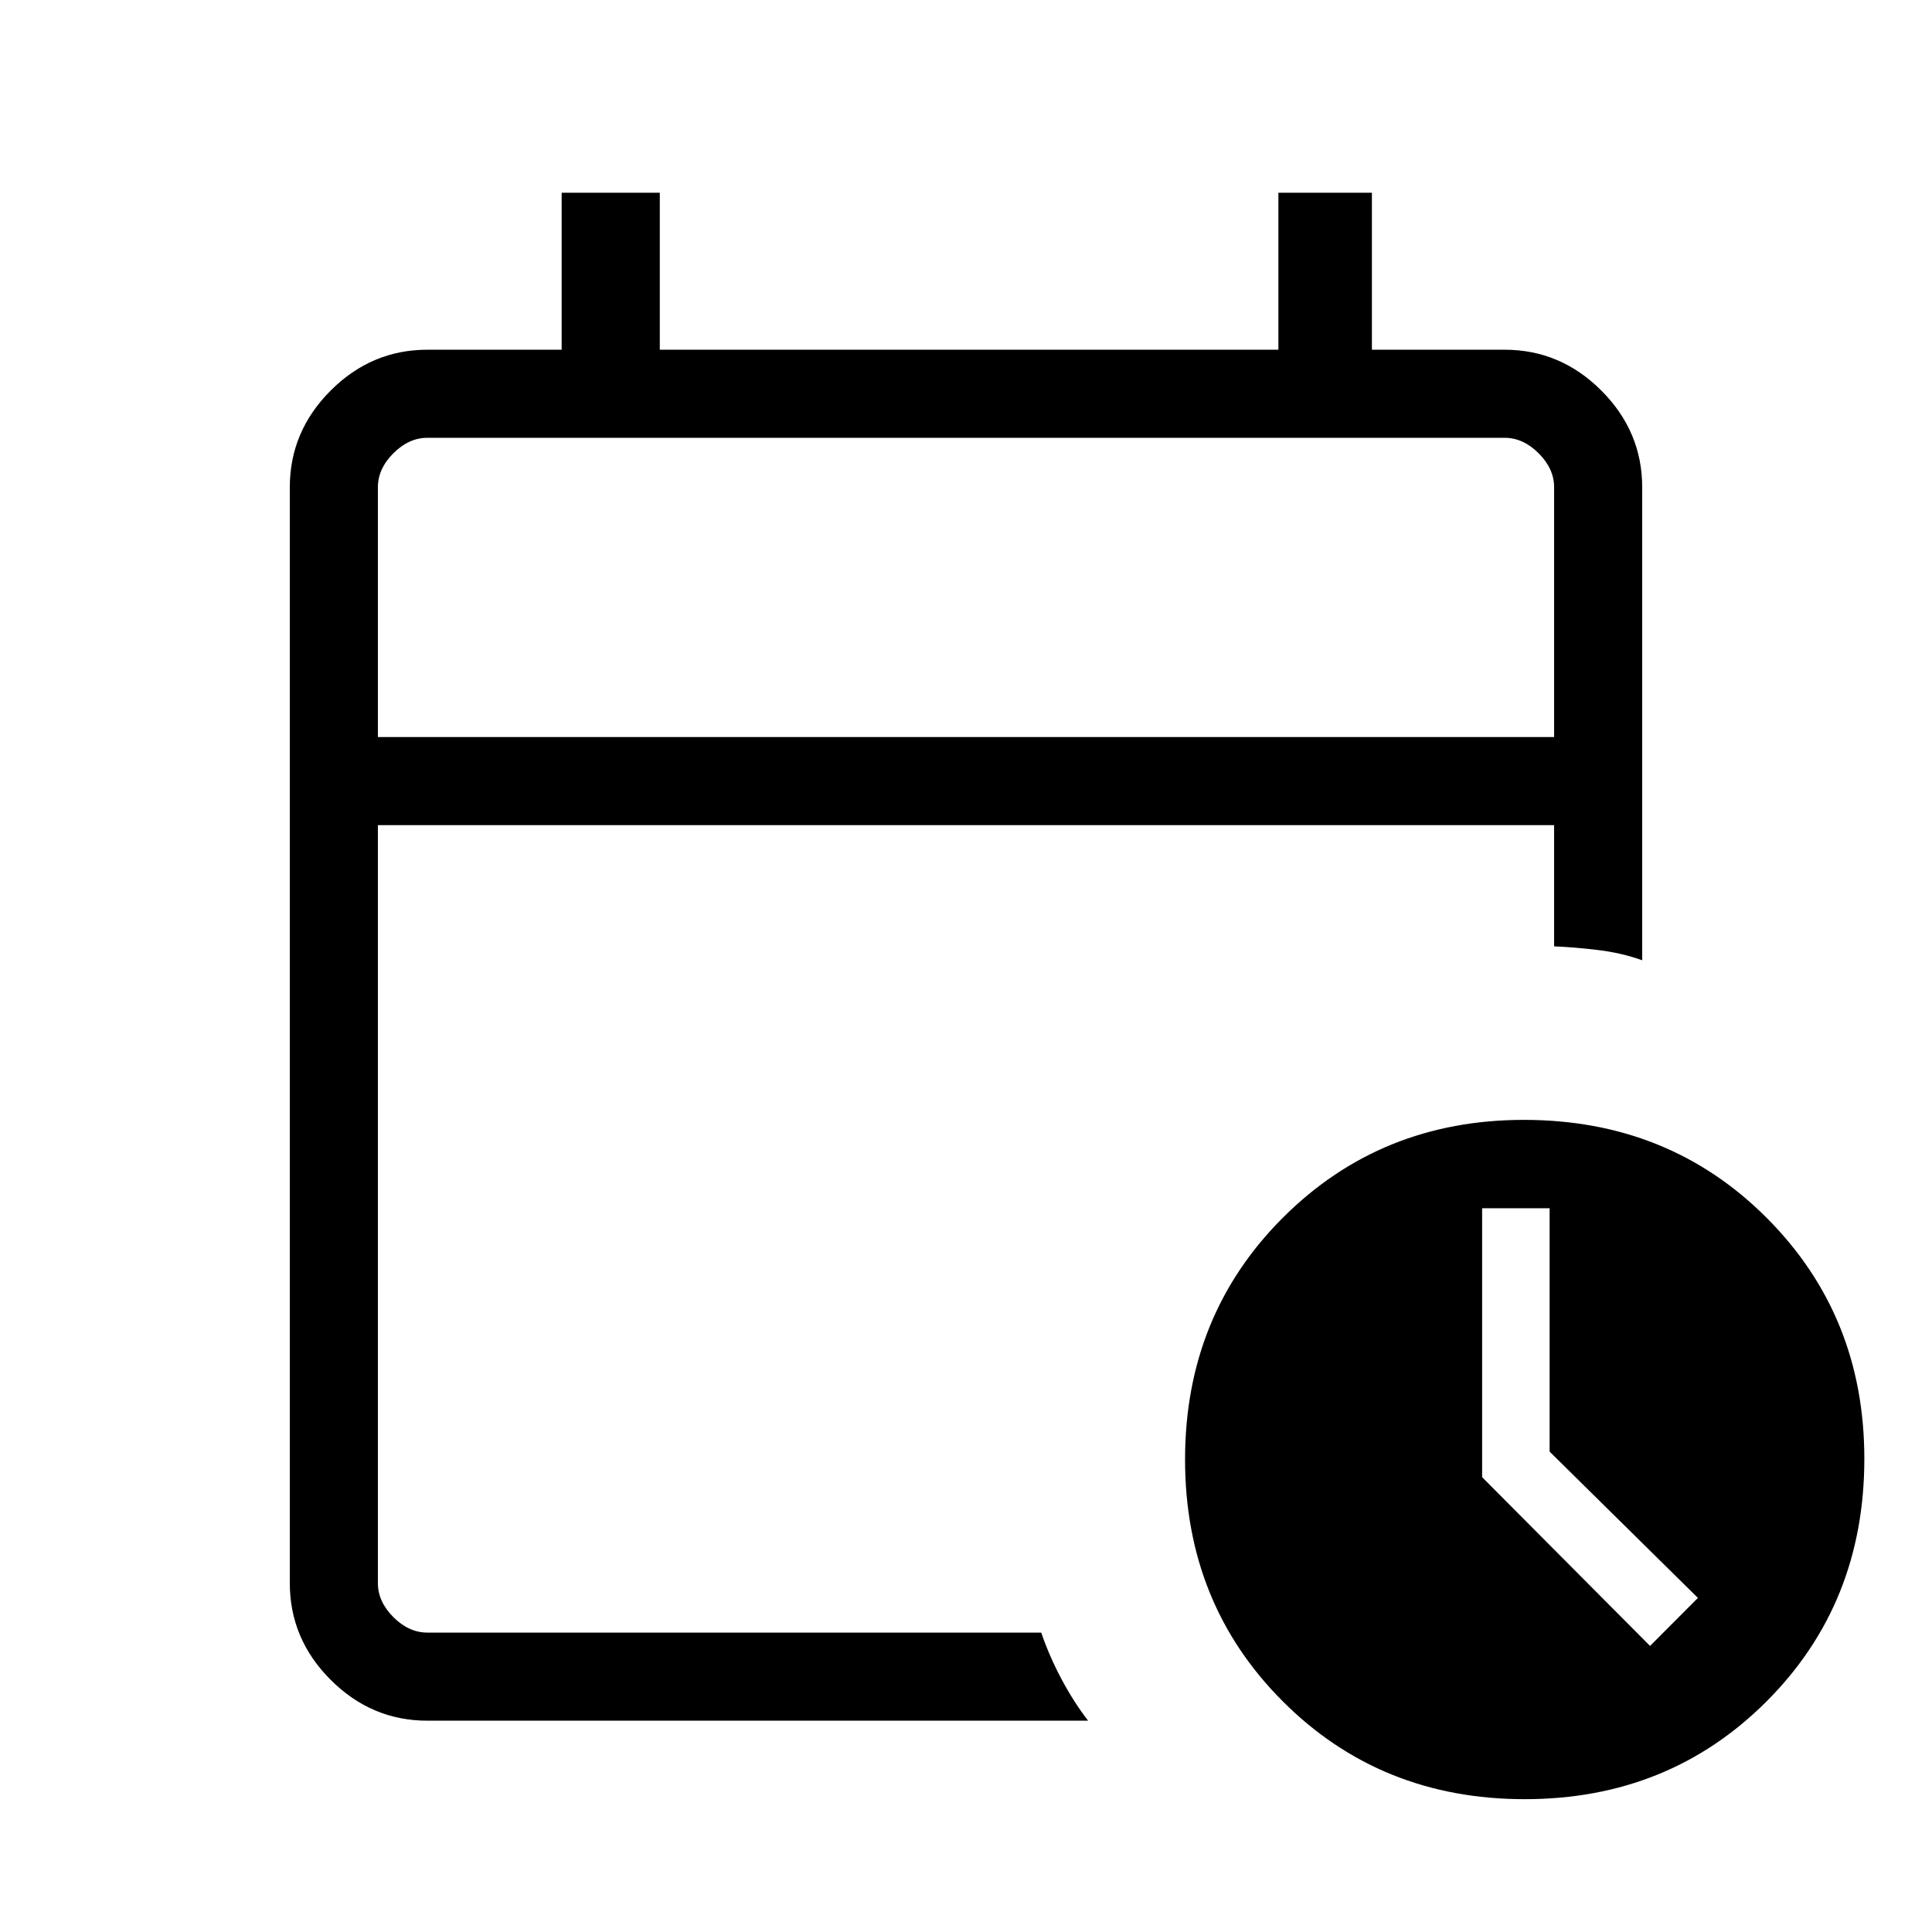 <svg xmlns="http://www.w3.org/2000/svg" height="48" viewBox="0 -960 960 960" width="48"><path d="M187.77-593.77h584.46v-124.08q0-9.23-7.69-16.92-7.69-7.69-16.92-7.69H212.38q-9.23 0-16.92 7.69-7.69 7.69-7.69 16.92v124.08Zm0 0v-148.69 148.69ZM212.38-105q-27.78 0-48.08-20.3-20.3-20.3-20.3-48.08v-544.47q0-27.78 20.3-48.08 20.3-20.3 48.08-20.3h66.7v-78h48.77v78h307.38v-78h46.46v78h65.93q27.78 0 48.08 20.3 20.3 20.3 20.3 48.08v235q-10.25-3.67-21.74-5.06-11.49-1.4-22.03-1.86V-550H187.77v376.62q0 9.23 7.69 16.92 7.69 7.69 16.92 7.69h305q3.93 11.54 10.08 23.12 6.16 11.57 13.23 20.65H212.38Zm545.24 39q-71.6 0-120.19-48.59-48.58-48.59-48.58-120.18t48.62-120.18q48.62-48.59 119.76-48.59 71.98 0 120.57 48.63 48.58 48.62 48.58 119.76 0 71.97-48.58 120.56Q829.21-66 757.62-66Zm62.28-76.15L843.69-166 770-238.69v-120.93h-33.54V-226l83.44 83.85Z"/></svg>